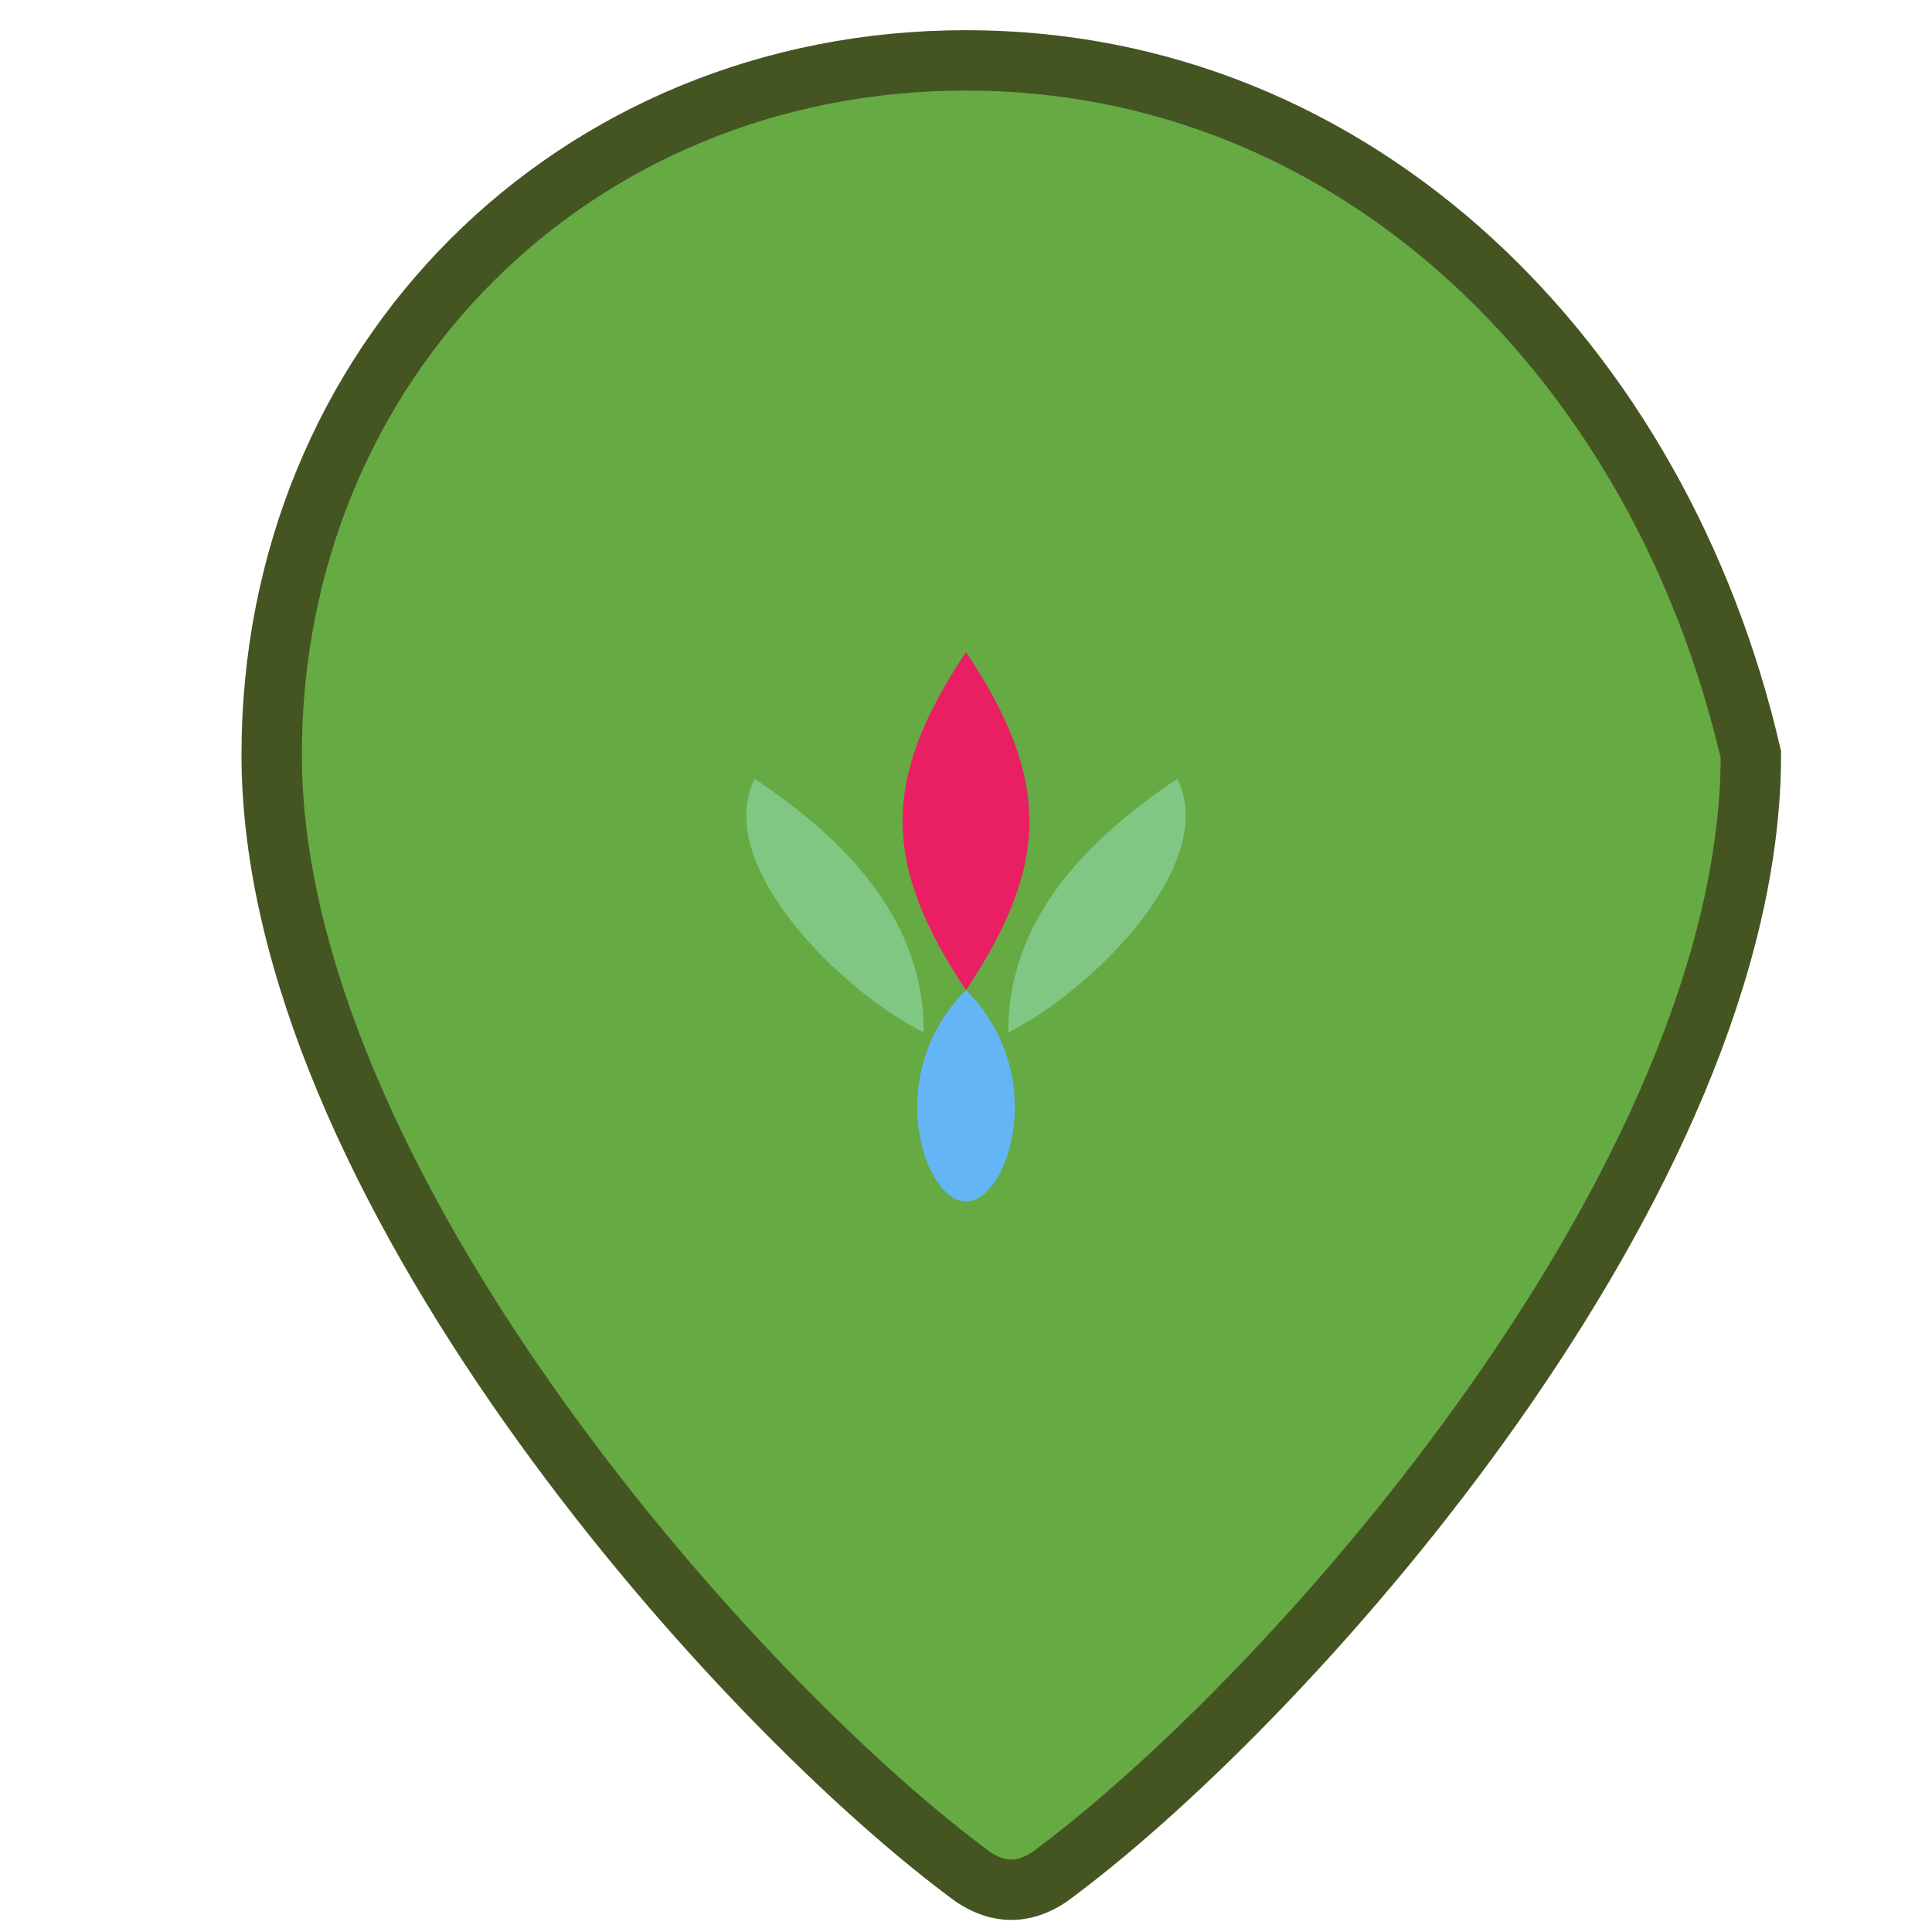 <svg xmlns="http://www.w3.org/2000/svg" viewBox="0 0 64 64" width="128" height="128">
  <!-- Lokatsiya belgisi -->
  <path d="M32 2C19 2 9 12 9 25c0 14 15 31 23 37 1 .8 2 .8 3 0 8-6 23-23 23-37C55 12 45 2 32 2z" fill="#6A4" stroke="#452" stroke-width="2"></path>
  
  <!-- Gul (lotus shakli) -->
  <g transform="translate(32,30) scale(0.7)">
    <!-- markaziy barg -->
    <path d="M0 -12 C4 -6, 4 -2, 0 4 C-4 -2, -4 -6, 0 -12z" fill="#E91E63"></path>
    <!-- chap barg -->
    <path d="M-10 -6 C-4 -2, -2 2, -2 6 C-6 4, -12 -2, -10 -6z" fill="#81C784"></path>
    <!-- o‘ng barg -->
    <path d="M10 -6 C4 -2, 2 2, 2 6 C6 4, 12 -2, 10 -6z" fill="#81C784"></path>
    <!-- pastki barg -->
    <path d="M0 4 C-4 8, -2 14, 0 14 C2 14, 4 8, 0 4z" fill="#64B5F6"></path>
  </g>
</svg>
